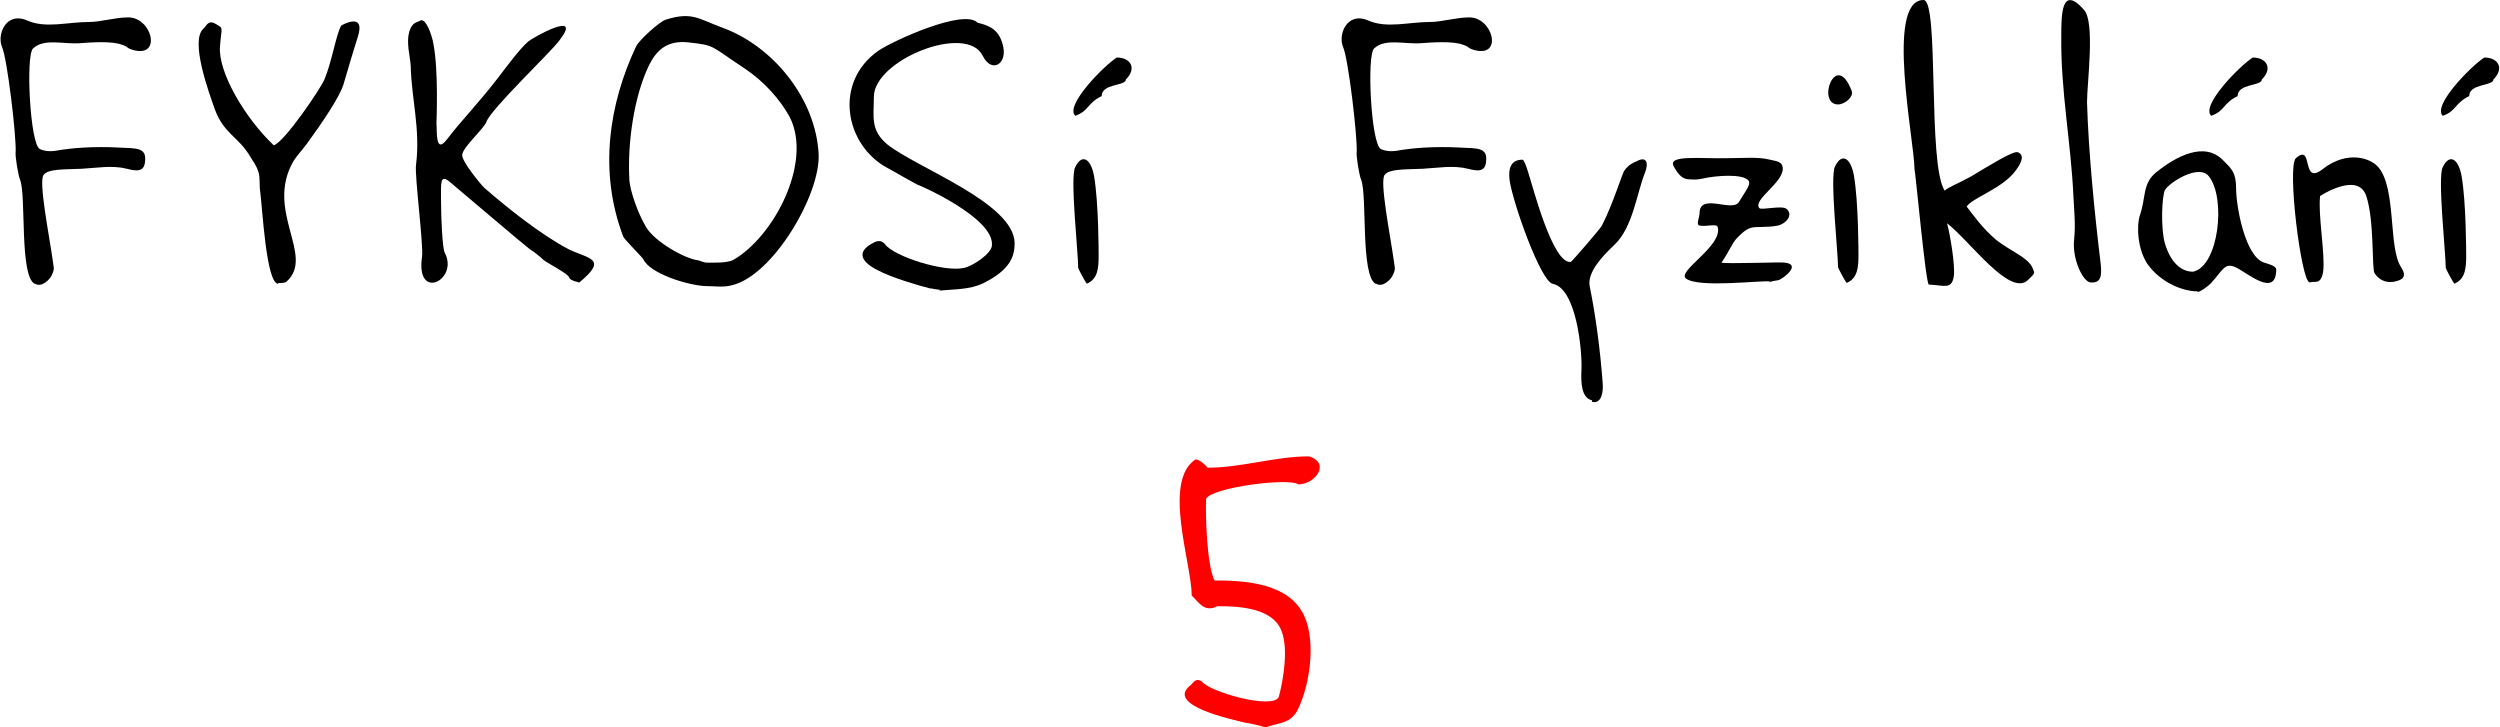 <?xml version="1.0" encoding="UTF-8"?>
<!DOCTYPE svg PUBLIC "-//W3C//DTD SVG 1.1//EN" "http://www.w3.org/Graphics/SVG/1.1/DTD/svg11.dtd">
<!-- Creator: CorelDRAW Home & Student X6 -->
<svg xmlns="http://www.w3.org/2000/svg" xml:space="preserve" width="117.42mm" height="34.159mm" version="1.1" style="shape-rendering:geometricPrecision; text-rendering:geometricPrecision; image-rendering:optimizeQuality; fill-rule:evenodd; clip-rule:evenodd"
viewBox="0 0 3302 961"
 xmlns:xlink="http://www.w3.org/1999/xlink">
 <defs>
  <style type="text/css">
   <![CDATA[
    .fil1 {fill:black}
    .fil0 {fill:red}
   ]]>
  </style>
 </defs>
 <g id="Vrstva_x0020_1">
  <g id="_129603968">
   <path class="fil0" d="M1670 961c0,-1 -22,-6 -25,-6 -16,-4 -108,-23 -72,-50 4,-4 6,-9 14,-5 9,14 94,38 102,21 6,-22 14,-68 2,-91 -14,-28 -59,-29 -83,-29 -18,9 -25,-6 -34,-14 0,-42 -39,-151 5,-180 5,0 13,7 16,11 45,0 89,-15 134,-15 29,9 8,37 -14,37 -13,-9 -114,4 -122,19 -1,23 1,87 11,108 35,0 92,2 115,40 20,32 13,94 -5,131 -11,21 -29,16 -46,25z"/>
   <g>
    <path class="fil1" d="M45 375c-20,-11 -11,-116 -19,-137 -3,-7 -7,-34 -6,-37 1,-21 -11,-123 -18,-139 -7,-16 5,-47 33,-35 25,11 53,2 83,2 14,0 34,-6 50,-6 32,-1 46,54 7,43 -10,-3 -5,-4 -15,-7 -13,-5 -41,-3 -54,-2 -22,2 -48,-7 -63,7 -10,9 -4,127 9,133 9,4 18,3 28,1 12,-2 43,-5 77,-3 23,1 36,0 34,18 -1,15 -12,13 -24,10 -20,-5 -40,-1 -60,0 -23,1 -44,0 -50,8 -7,8 7,78 12,113 1,10 3,10 -1,19 -3,7 -14,17 -22,12z"/>
    <path class="fil1" d="M367 375c-16,0 -21,-101 -24,-123 -1,-5 0,-18 -2,-24 -3,-10 -7,-14 -11,-21 -16,-27 -35,-30 -47,-63 -7,-20 -33,-90 -15,-106 4,-3 6,-13 17,-6 10,6 7,3 5,29 -3,34 33,95 71,131 14,-4 62,-75 67,-87 10,-24 15,-58 22,-71 1,-1 33,-19 22,15 -3,9 -12,39 -19,63 -5,16 -27,49 -49,79 -6,8 -12,14 -17,22 -38,66 29,125 -9,159 -2,2 -7,2 -11,2z"/>
    <path class="fil1" d="M765 374c-1,-2 -12,-2 -14,-8 -1,-4 -29,-19 -33,-22 -5,-5 -14,-12 -19,-15 -2,-1 -101,-85 -107,-90 -11,-8 -10,3 -10,23 0,27 2,67 5,72 19,36 -39,65 -30,5 2,-15 -10,-108 -8,-121 6,-47 -6,-87 -7,-131 -1,-14 -6,-30 -2,-45 4,-13 10,-12 15,-15 7,-3 15,19 17,31 7,37 4,102 4,105 1,9 -2,42 14,21 19,-25 42,-48 68,-82 13,-17 27,-36 39,-47 7,-6 74,-43 41,-1 -11,15 -90,90 -96,107 -3,9 -32,34 -32,44 0,9 24,38 29,43 31,27 75,62 111,81 26,13 54,12 15,44 0,0 -1,1 -1,0z"/>
    <path class="fil1" d="M931 378c-22,-1 -73,-16 -82,-36 -1,-2 -24,-25 -26,-29 -33,-86 -19,-176 17,-252 4,-8 30,-32 39,-35 35,-11 43,-1 76,11 67,25 122,94 126,166 3,54 -61,162 -115,174 -11,3 -23,1 -34,1zm1 -31c-1,0 -10,-3 -10,-3 -18,-2 -58,-25 -69,-44 -12,-20 -21,-49 -22,-61 -3,-49 6,-112 26,-153 10,-20 24,-33 52,-30 36,4 28,4 75,35 24,16 46,40 59,64 30,60 -21,157 -74,188 -8,5 -28,4 -37,4z"/>
    <path class="fil1" d="M1242 383c-3,0 -12,-2 -14,-2 -9,-2 -51,-14 -69,-24 -20,-10 -31,-24 -4,-37 6,-3 11,-1 14,3 12,16 78,37 104,31 11,-2 37,-19 37,-30 3,-36 -95,-79 -96,-79 -2,0 -36,-20 -42,-23 -56,-30 -72,-113 -12,-155 19,-13 113,-56 131,-37 17,4 28,10 33,28 8,26 -14,40 -26,16 -21,-44 -144,5 -144,54 0,26 -5,44 18,63 39,31 167,77 168,130 0,17 -5,35 -41,53 -18,9 -39,8 -59,10z"/>
    <path class="fil1" d="M1435 374c-1,0 -11,-19 -11,-20 0,-20 -11,-120 -4,-133 9,-19 21,-11 25,12 6,35 6,100 6,105 0,16 -1,31 -16,37zm-15 -221c-14,-14 39,-67 55,-77 18,0 27,14 12,29 0,9 -32,5 -32,22 -19,9 -17,20 -35,26z"/>
    <path class="fil1" d="M1817 375c-20,-11 -11,-116 -19,-137 -3,-7 -7,-34 -6,-37 1,-21 -11,-123 -18,-139 -7,-16 5,-47 33,-35 25,11 53,2 83,2 14,0 34,-6 50,-6 32,-1 46,54 7,43 -10,-3 -5,-4 -15,-7 -13,-5 -41,-3 -54,-2 -22,2 -48,-7 -63,7 -10,9 -4,127 9,133 9,4 18,3 28,1 12,-2 43,-5 77,-3 23,1 36,0 34,18 -1,15 -12,13 -24,10 -20,-5 -40,-1 -60,0 -23,1 -44,0 -50,8 -7,8 7,78 12,113 1,10 3,10 -1,19 -3,7 -14,17 -22,12z"/>
    <path class="fil1" d="M2103 529c-14,-3 -15,-23 -14,-41 1,-26 -7,-107 -38,-113 -16,-3 -53,-108 -57,-137 -2,-16 2,-27 17,-27 2,0 5,8 8,18 5,15 32,121 56,117 1,0 40,-45 41,-48 15,-29 27,-70 30,-73 5,-7 11,-10 16,-12 13,-7 16,2 11,15 -11,27 -16,73 -41,96 -17,16 -36,37 -32,55 8,39 14,86 17,127 1,11 -1,28 -14,25z"/>
    <path class="fil1" d="M2338 373c0,0 1,-1 0,-1 -11,-2 -94,9 -111,-4 -12,-10 49,-43 42,-68 -1,-5 -16,0 -24,-2 -5,-1 0,-11 0,-16 0,-28 43,-1 52,-15 9,-15 16,-23 13,-28 -7,-10 -44,-7 -61,-3 -9,2 -14,1 -17,1 -8,0 -14,-4 -21,-17 -9,-16 36,-10 71,-11 21,0 41,-2 56,2 8,2 17,2 17,12 0,19 -40,41 -31,52 3,3 30,-4 36,1 9,8 0,19 -11,22 -15,3 -29,1 -36,3 -7,2 -13,8 -18,13 -7,7 -10,17 -21,33 6,2 80,-1 83,0 23,2 0,20 -7,23 -4,1 -8,1 -13,3z"/>
    <path class="fil1" d="M2428 138c-29,0 -3,-73 18,-18 3,8 -9,18 -18,18zm11 235c-1,0 -11,-19 -11,-20 0,-20 -11,-120 -4,-133 9,-19 21,-11 25,12 6,35 6,100 6,105 0,16 -1,31 -16,37z"/>
    <path class="fil1" d="M2548 376c-4,0 -17,-143 -19,-153 0,-36 -39,-223 12,-223 21,0 5,218 28,252 3,-4 19,-10 35,-19 25,-15 54,-33 61,-32 9,3 7,12 -2,24 -17,24 -59,37 -65,48 7,9 21,29 39,44 19,15 42,23 48,37 3,8 4,6 -6,16 -24,23 -77,-52 -107,-75 4,14 11,56 9,70 -3,18 -12,12 -33,11z"/>
    <path class="fil1" d="M2761 373c-9,-1 -24,-30 -21,-57 2,-19 0,-38 -1,-57 -3,-69 -17,-140 -16,-211 0,-28 0,-69 30,-35 15,16 4,97 4,122 2,67 10,147 18,213 2,18 0,27 -15,25z"/>
    <path class="fil1" d="M2903 386c0,0 1,-1 0,-1 -20,0 -49,-12 -66,-36 -13,-19 -15,-50 -10,-65 8,-23 3,-41 21,-56 26,-21 64,-42 89,-16 11,11 17,16 17,37 0,24 12,90 37,98 3,1 16,4 16,9 0,39 -40,3 -54,-3 -14,-6 -16,3 -32,21 -4,4 -14,12 -19,12zm-6 -26c0,0 1,-1 0,-1 -15,0 -29,-11 -37,-37 -6,-21 -4,-63 0,-71 6,-10 45,-35 58,-18 23,29 13,119 -21,126zm24 -207c-14,-14 39,-67 55,-77 18,0 27,14 12,29 0,9 -32,5 -32,22 -19,9 -17,20 -35,26z"/>
    <path class="fil1" d="M3051 374c0,0 1,-1 0,-1 -11,-1 -30,-153 -18,-164 24,-21 6,38 36,14 31,-24 62,-15 73,-2 24,28 13,107 30,132 9,14 0,17 -8,19 -9,2 -20,0 -27,-11 -4,-5 0,-69 -11,-102 -11,-33 -61,0 -61,0 -3,25 7,77 4,100 -3,18 -11,12 -17,14z"/>
    <path class="fil1" d="M3242 374c-1,0 -11,-19 -11,-20 0,-20 -11,-120 -4,-133 9,-19 21,-11 25,12 6,35 6,100 6,105 0,16 -1,31 -16,37zm-15 -221c-14,-14 39,-67 55,-77 18,0 27,14 12,29 0,9 -32,5 -32,22 -19,9 -17,20 -35,26z"/>
   </g>
  </g>
 </g>
</svg>

